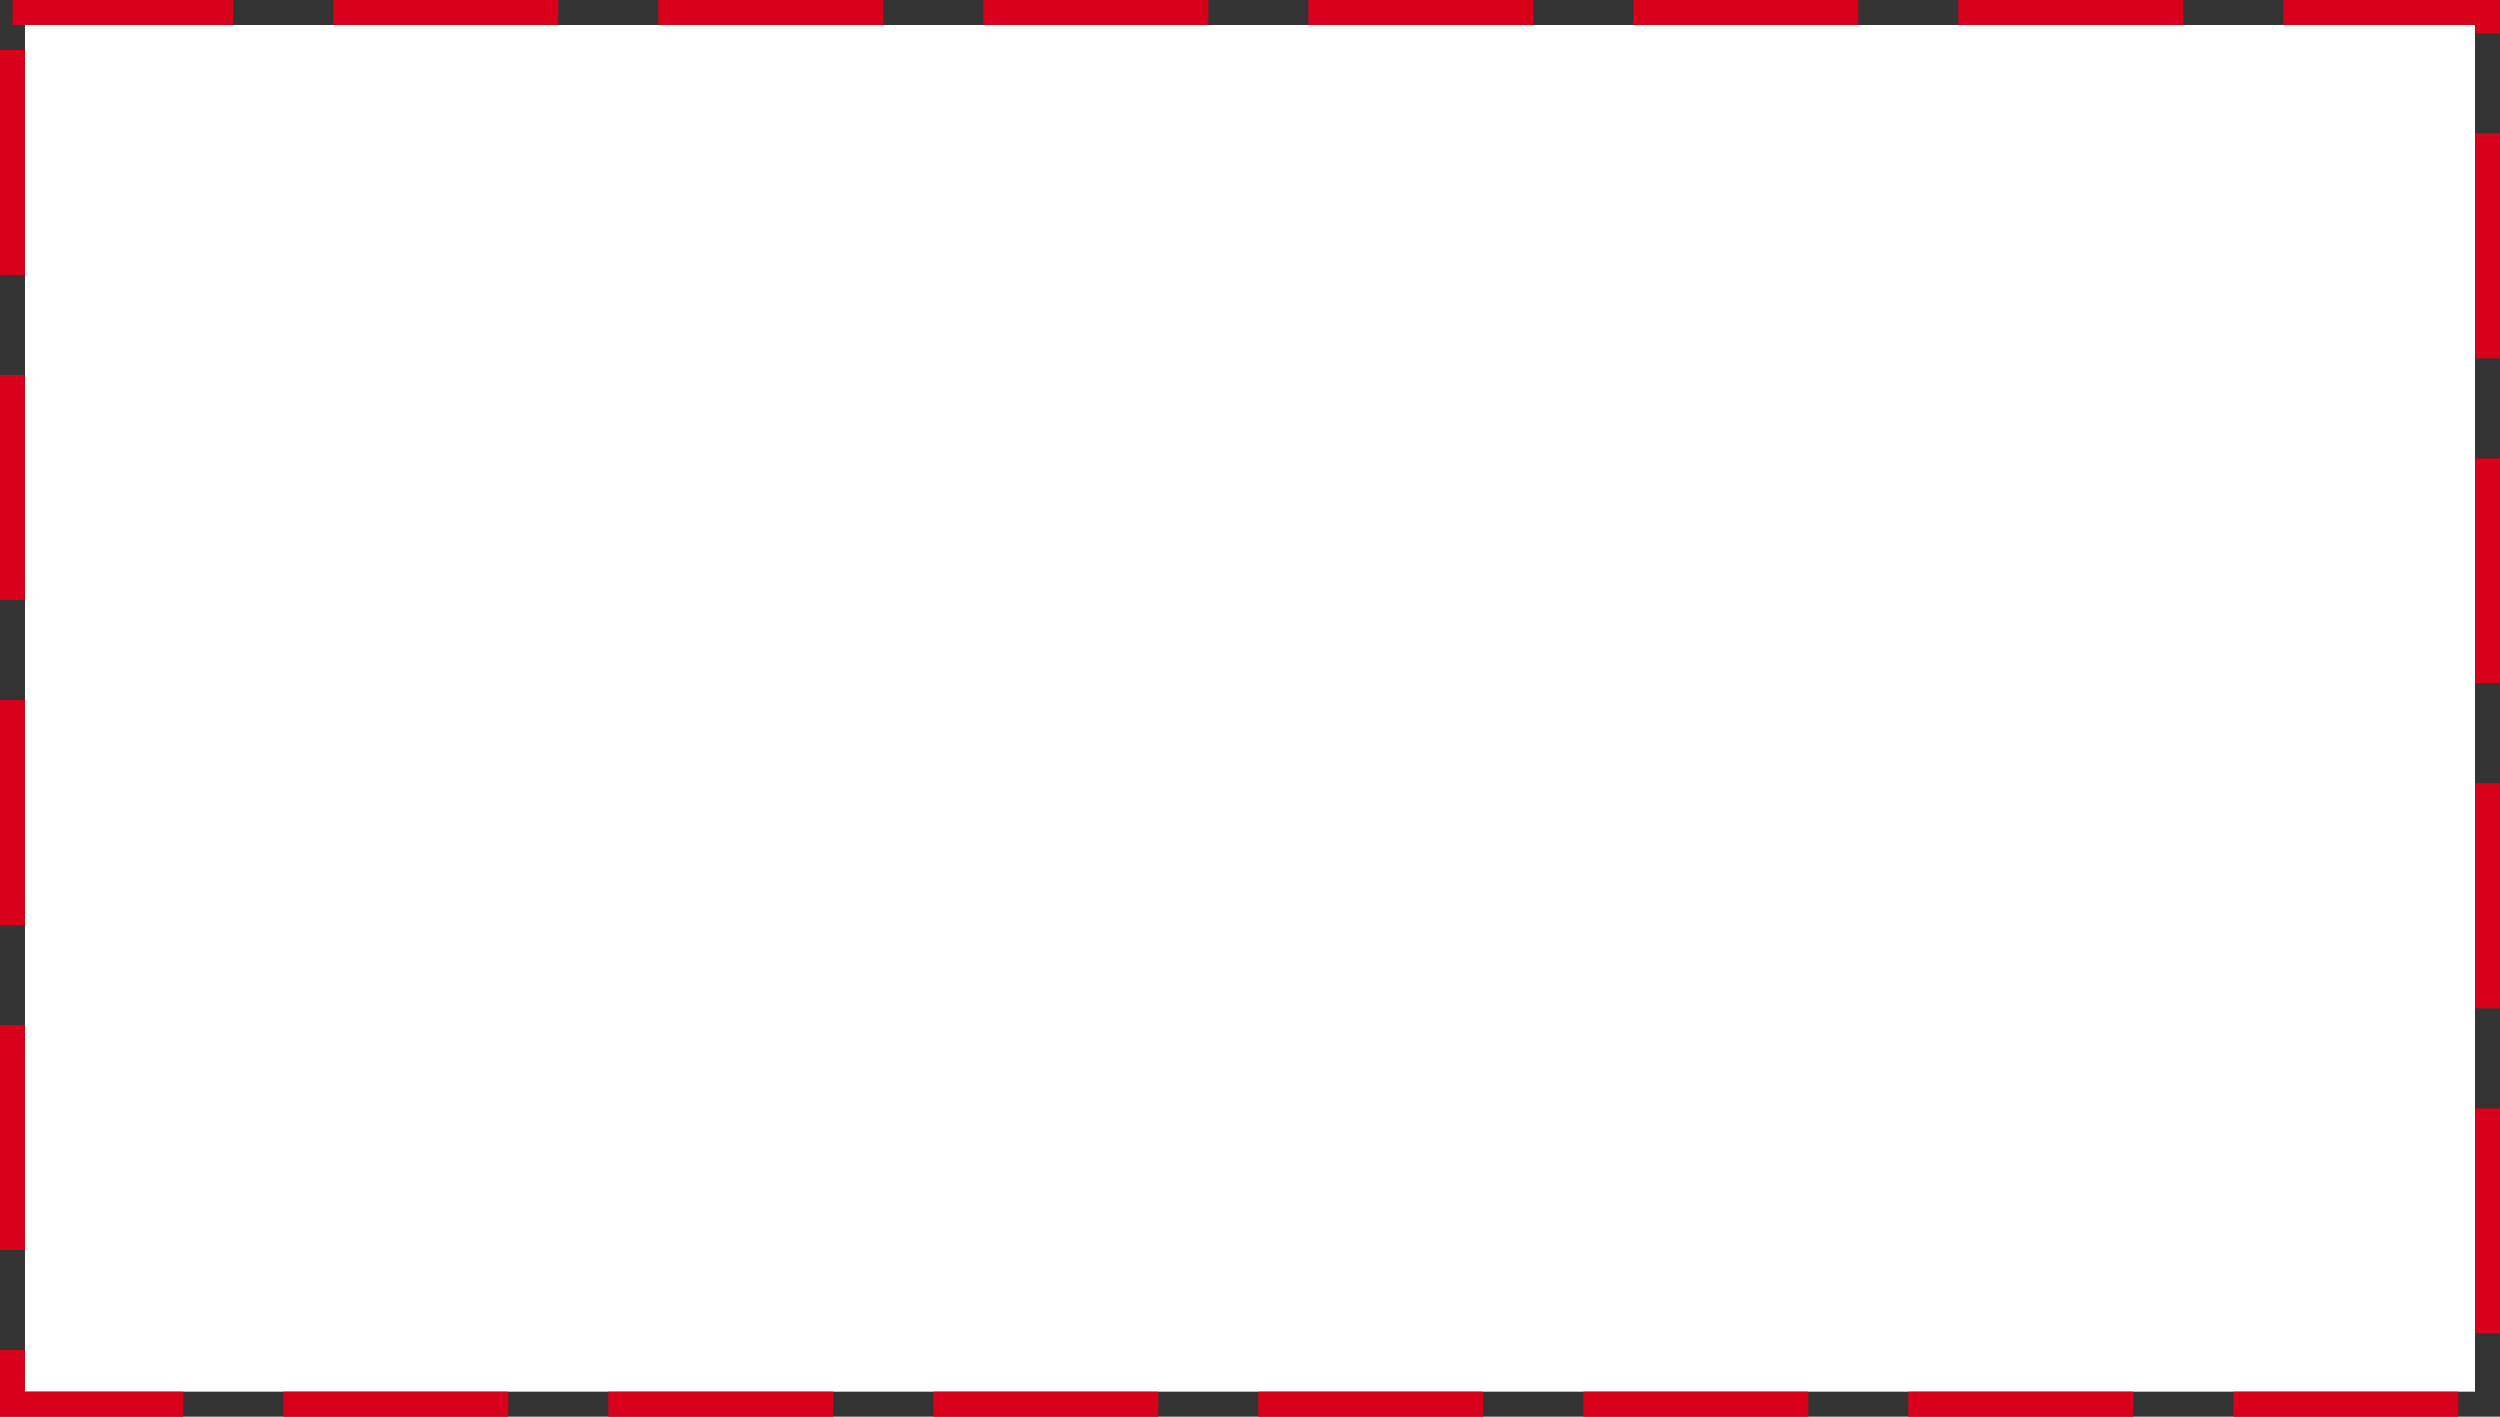 ﻿<?xml version="1.0" encoding="utf-8"?>
<svg version="1.1" xmlns:xlink="http://www.w3.org/1999/xlink" width="300px" height="170px" xmlns="http://www.w3.org/2000/svg">
  <rect width="100%" height="100%" fill="#333333" stroke="none"/>
  <g transform="matrix(1 0 0 1 -1149 -234 )">
    <path d="M 1152 237  L 1446 237  L 1446 401  L 1152 401  L 1152 237  Z " fill-rule="nonzero" fill="#ffffff" stroke="none" />
    <path d="M 1150.5 235.5  L 1447.5 235.5  L 1447.5 402.5  L 1150.5 402.5  L 1150.5 235.5  Z " stroke-width="3" stroke-dasharray="27,12" stroke="#d9001b" fill="none" stroke-dashoffset="0.5" />
  </g>
</svg>